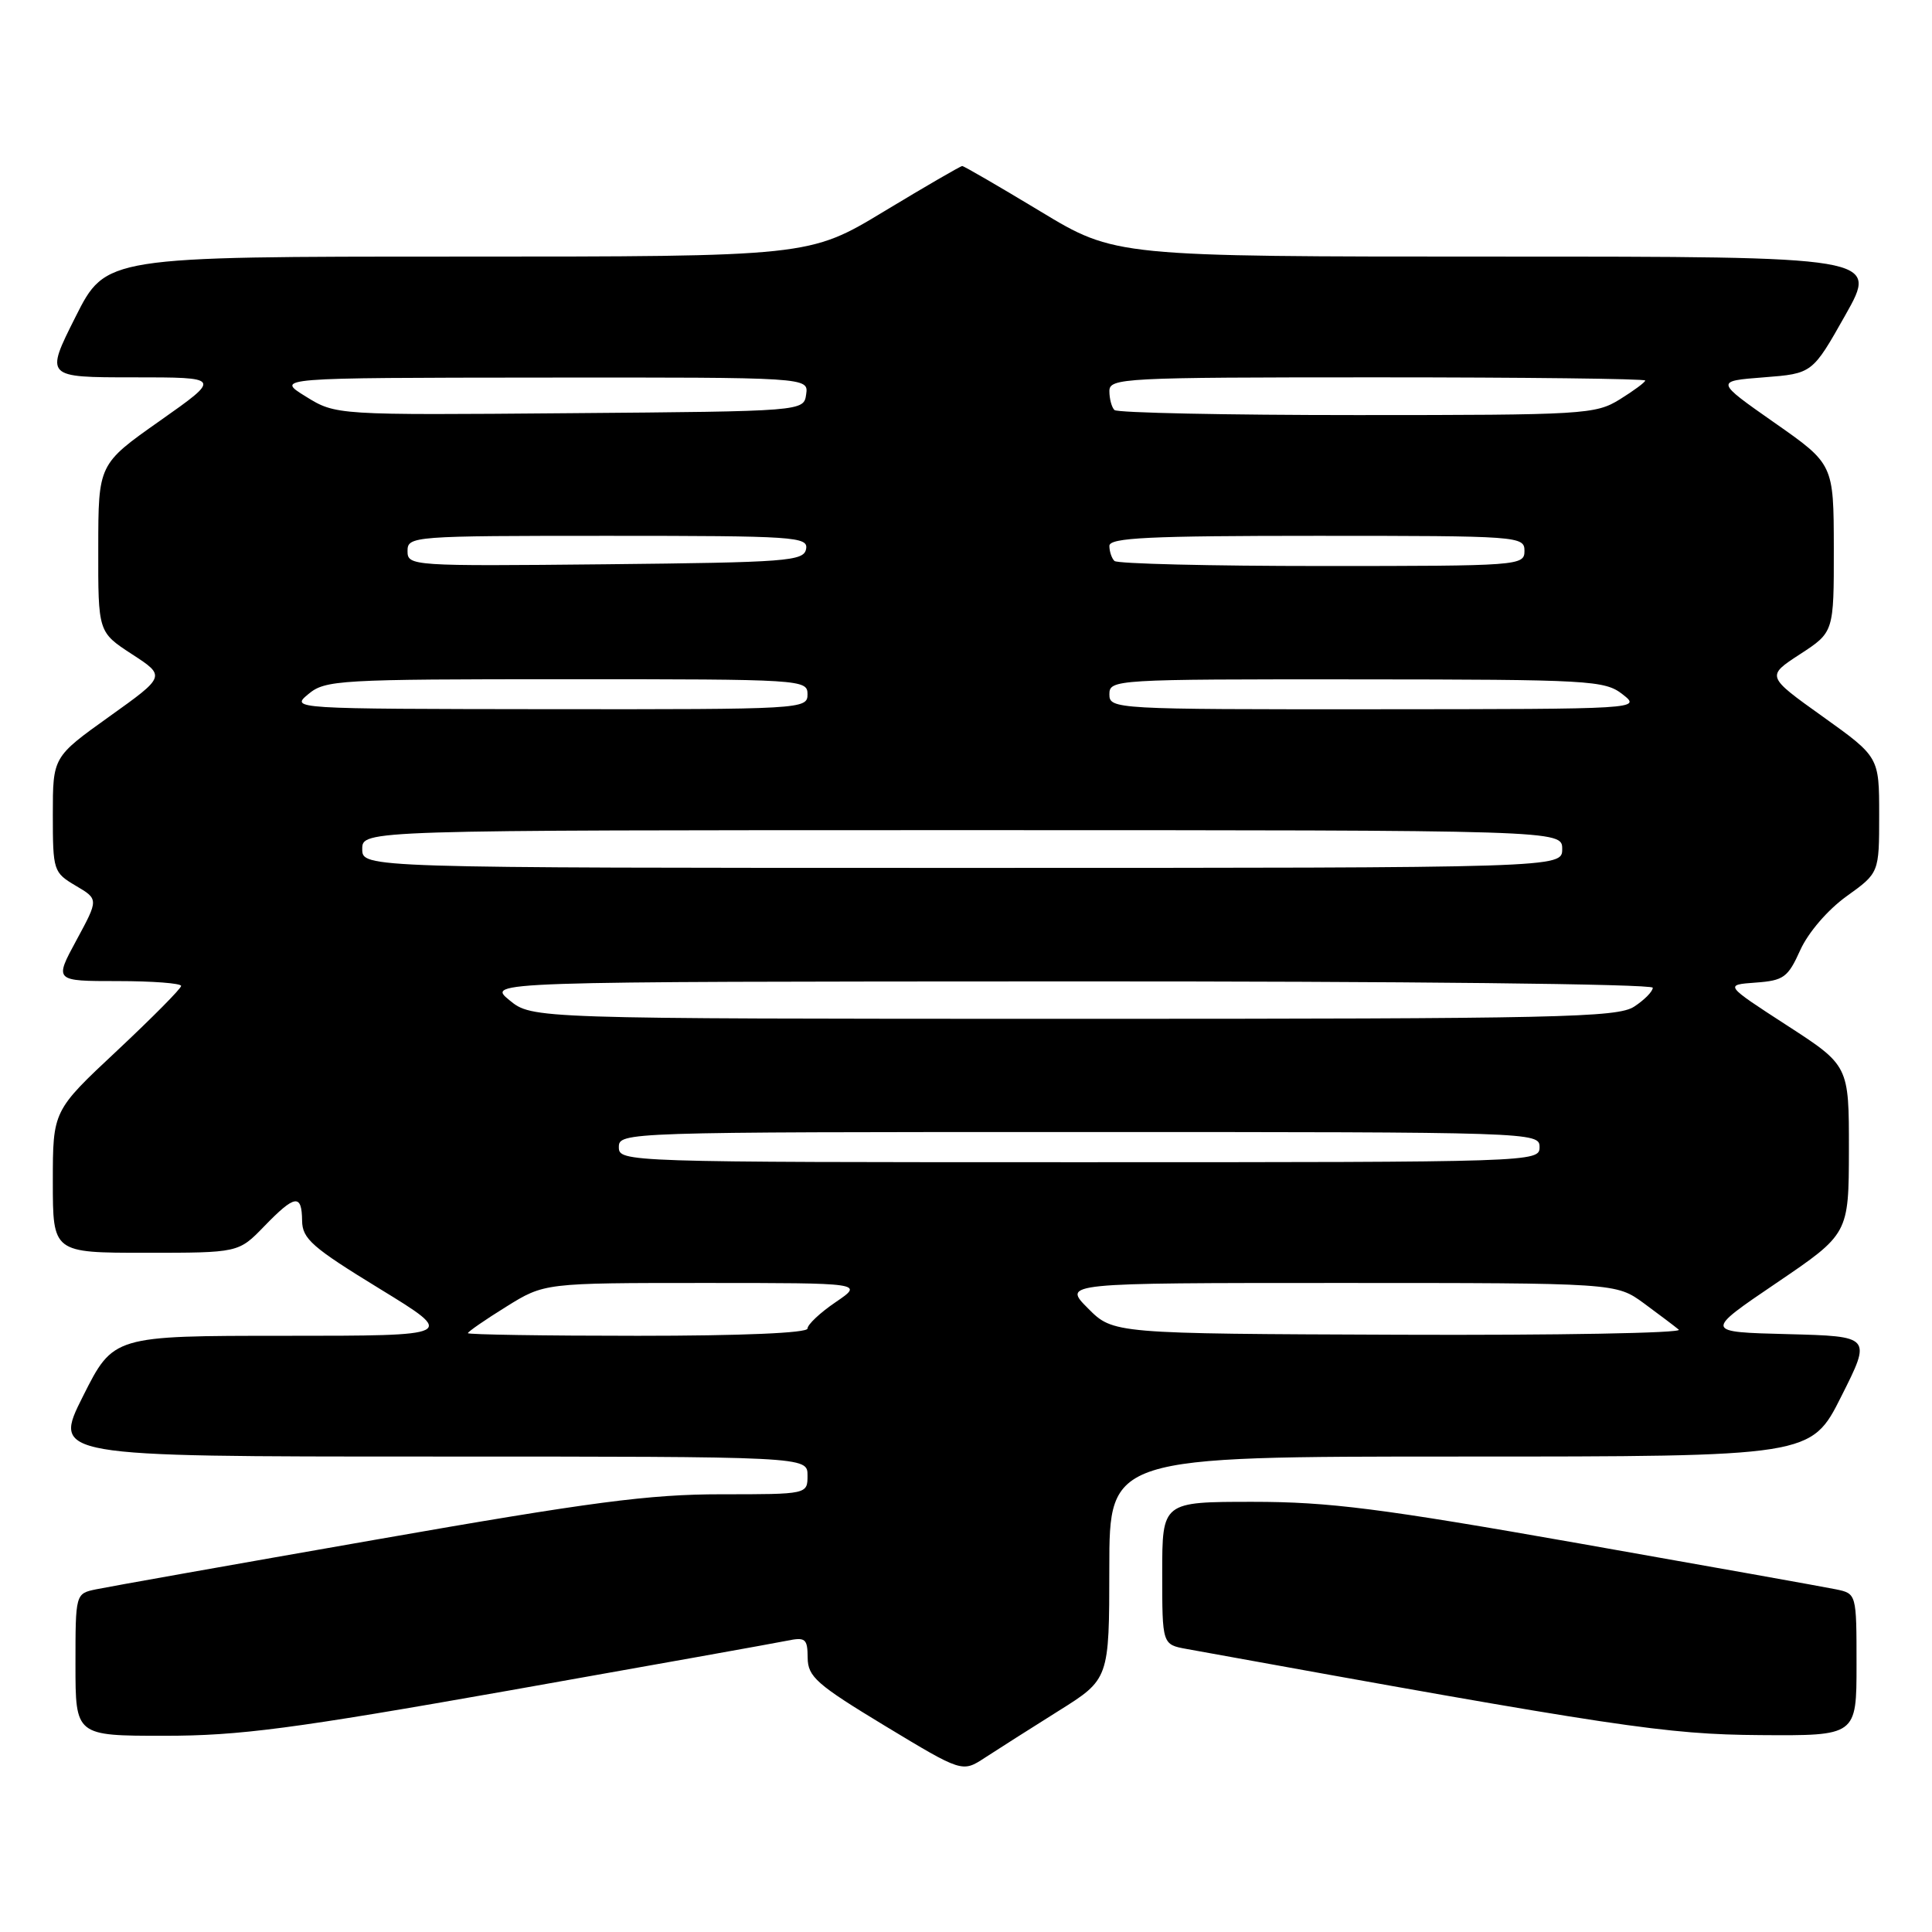 <?xml version="1.0" encoding="UTF-8" standalone="no"?>
<!DOCTYPE svg PUBLIC "-//W3C//DTD SVG 1.1//EN" "http://www.w3.org/Graphics/SVG/1.1/DTD/svg11.dtd" >
<svg xmlns="http://www.w3.org/2000/svg" xmlns:xlink="http://www.w3.org/1999/xlink" version="1.1" viewBox="0 0 256 256">
 <g >
 <path fill="currentColor"
d=" M 140.24 226.72 C 146.98 222.50 146.98 222.50 146.99 207.75 C 147.00 193.00 147.00 193.00 193.49 193.00 C 239.98 193.00 239.98 193.00 243.98 185.03 C 247.99 177.07 247.99 177.07 236.90 176.78 C 225.80 176.50 225.80 176.50 235.39 170.00 C 244.97 163.50 244.97 163.50 244.99 152.35 C 245.00 141.19 245.00 141.19 236.75 135.85 C 228.50 130.50 228.50 130.50 232.62 130.20 C 236.36 129.93 236.91 129.52 238.55 125.88 C 239.61 123.55 242.18 120.56 244.68 118.76 C 249.00 115.66 249.00 115.66 249.00 107.98 C 249.00 100.30 249.00 100.30 241.52 94.95 C 234.03 89.60 234.03 89.60 238.52 86.68 C 243.00 83.76 243.00 83.76 242.99 72.63 C 242.97 61.50 242.97 61.50 235.11 56.00 C 227.26 50.50 227.26 50.50 233.71 50.00 C 240.15 49.50 240.15 49.50 244.52 41.75 C 248.89 34.00 248.89 34.00 198.33 34.00 C 147.77 34.00 147.77 34.00 137.84 28.00 C 132.38 24.70 127.72 22.00 127.50 22.00 C 127.28 22.00 122.62 24.70 117.16 28.00 C 107.23 34.00 107.23 34.00 60.63 34.00 C 14.02 34.00 14.02 34.00 10.00 42.00 C 5.98 50.00 5.98 50.00 17.67 50.00 C 29.36 50.00 29.36 50.00 21.20 55.75 C 13.03 61.50 13.03 61.50 13.02 72.63 C 13.00 83.76 13.00 83.76 17.48 86.68 C 21.97 89.60 21.97 89.60 14.48 94.95 C 7.00 100.30 7.00 100.30 7.00 107.93 C 7.00 115.38 7.08 115.61 10.03 117.36 C 13.07 119.15 13.07 119.15 10.13 124.58 C 7.19 130.00 7.19 130.00 15.60 130.00 C 20.22 130.00 24.00 130.29 24.00 130.64 C 24.00 130.99 20.17 134.85 15.50 139.23 C 7.00 147.18 7.00 147.18 7.00 156.59 C 7.00 166.00 7.00 166.00 19.30 166.00 C 31.61 166.00 31.61 166.00 35.00 162.50 C 39.09 158.28 39.99 158.15 40.03 161.75 C 40.06 164.15 41.36 165.29 50.28 170.75 C 60.49 177.00 60.49 177.00 37.76 177.00 C 15.02 177.00 15.02 177.00 11.00 185.00 C 6.98 193.00 6.98 193.00 56.99 193.00 C 107.00 193.00 107.00 193.00 107.00 195.50 C 107.00 198.00 107.00 198.00 95.55 198.00 C 86.03 198.00 78.32 199.01 49.80 204.01 C 30.93 207.31 14.26 210.27 12.75 210.59 C 10.00 211.16 10.00 211.16 10.00 220.58 C 10.00 230.00 10.00 230.00 21.78 230.00 C 31.74 230.00 38.79 229.07 67.53 223.99 C 86.21 220.68 102.74 217.72 104.25 217.41 C 106.73 216.90 107.00 217.12 107.02 219.67 C 107.05 222.18 108.20 223.20 117.27 228.69 C 127.50 234.87 127.50 234.87 130.50 232.91 C 132.15 231.83 136.53 229.05 140.24 226.72 Z  M 246.00 220.58 C 246.00 211.16 246.00 211.16 243.25 210.59 C 241.74 210.28 226.44 207.54 209.25 204.51 C 182.95 199.87 176.10 199.00 166.00 199.00 C 154.00 199.00 154.00 199.00 154.00 208.45 C 154.00 217.91 154.00 217.91 157.25 218.50 C 214.40 228.87 220.74 229.82 233.25 229.91 C 246.00 230.00 246.00 230.00 246.00 220.58 Z  M 62.00 176.65 C 62.00 176.46 64.28 174.88 67.07 173.15 C 72.13 170.00 72.13 170.00 93.30 170.00 C 114.46 170.00 114.46 170.00 110.73 172.54 C 108.68 173.93 107.00 175.51 107.00 176.04 C 107.00 176.63 98.27 177.00 84.50 177.00 C 72.12 177.00 62.00 176.84 62.00 176.65 Z  M 144.16 173.36 C 140.81 170.00 140.81 170.00 177.47 170.00 C 214.13 170.00 214.13 170.00 217.82 172.69 C 219.84 174.18 221.93 175.75 222.45 176.19 C 222.97 176.64 206.32 176.94 185.45 176.86 C 147.50 176.72 147.50 176.72 144.16 173.36 Z  M 82.00 152.00 C 82.00 150.02 82.67 150.00 143.00 150.00 C 203.33 150.00 204.00 150.02 204.00 152.00 C 204.00 153.98 203.33 154.00 143.00 154.00 C 82.67 154.00 82.00 153.98 82.00 152.00 Z  M 67.50 132.53 C 64.50 130.07 64.50 130.07 141.75 130.04 C 185.92 130.02 219.00 130.38 219.00 130.88 C 219.00 131.37 217.89 132.50 216.54 133.38 C 214.32 134.83 206.69 135.00 142.29 135.00 C 70.50 134.99 70.50 134.99 67.50 132.53 Z  M 48.00 112.50 C 48.00 110.00 48.00 110.00 127.50 110.00 C 207.00 110.00 207.00 110.00 207.00 112.50 C 207.00 115.00 207.00 115.00 127.50 115.00 C 48.00 115.00 48.00 115.00 48.00 112.50 Z  M 40.86 91.97 C 43.10 90.10 44.87 90.00 75.11 90.00 C 106.33 90.00 107.00 90.04 107.00 92.00 C 107.00 93.96 106.34 94.00 72.75 93.97 C 38.56 93.93 38.50 93.93 40.86 91.97 Z  M 147.00 92.00 C 147.00 90.04 147.66 90.00 179.75 90.02 C 210.71 90.04 212.64 90.15 215.00 92.00 C 217.49 93.95 217.42 93.96 182.25 93.98 C 147.66 94.00 147.00 93.96 147.00 92.00 Z  M 54.00 73.02 C 54.00 71.05 54.59 71.00 80.57 71.00 C 105.34 71.00 107.12 71.12 106.81 72.75 C 106.50 74.36 104.31 74.52 80.24 74.77 C 54.51 75.03 54.00 74.99 54.00 73.02 Z  M 147.67 74.33 C 147.30 73.97 147.00 73.07 147.00 72.33 C 147.00 71.25 152.25 71.00 174.50 71.00 C 201.33 71.00 202.00 71.05 202.00 73.00 C 202.00 74.95 201.33 75.00 175.17 75.00 C 160.41 75.00 148.03 74.70 147.67 74.33 Z  M 40.50 52.53 C 36.50 50.06 36.50 50.06 71.82 50.03 C 107.14 50.00 107.14 50.00 106.82 52.25 C 106.50 54.50 106.50 54.50 75.50 54.75 C 44.50 55.01 44.50 55.01 40.50 52.53 Z  M 147.67 54.33 C 147.30 53.97 147.00 52.84 147.00 51.83 C 147.00 50.09 148.74 50.00 182.50 50.00 C 202.03 50.00 218.00 50.19 218.00 50.42 C 218.00 50.65 216.48 51.77 214.63 52.92 C 211.41 54.91 209.93 55.00 179.80 55.00 C 162.49 55.00 148.03 54.70 147.67 54.33 Z "/>
</g>
</svg>